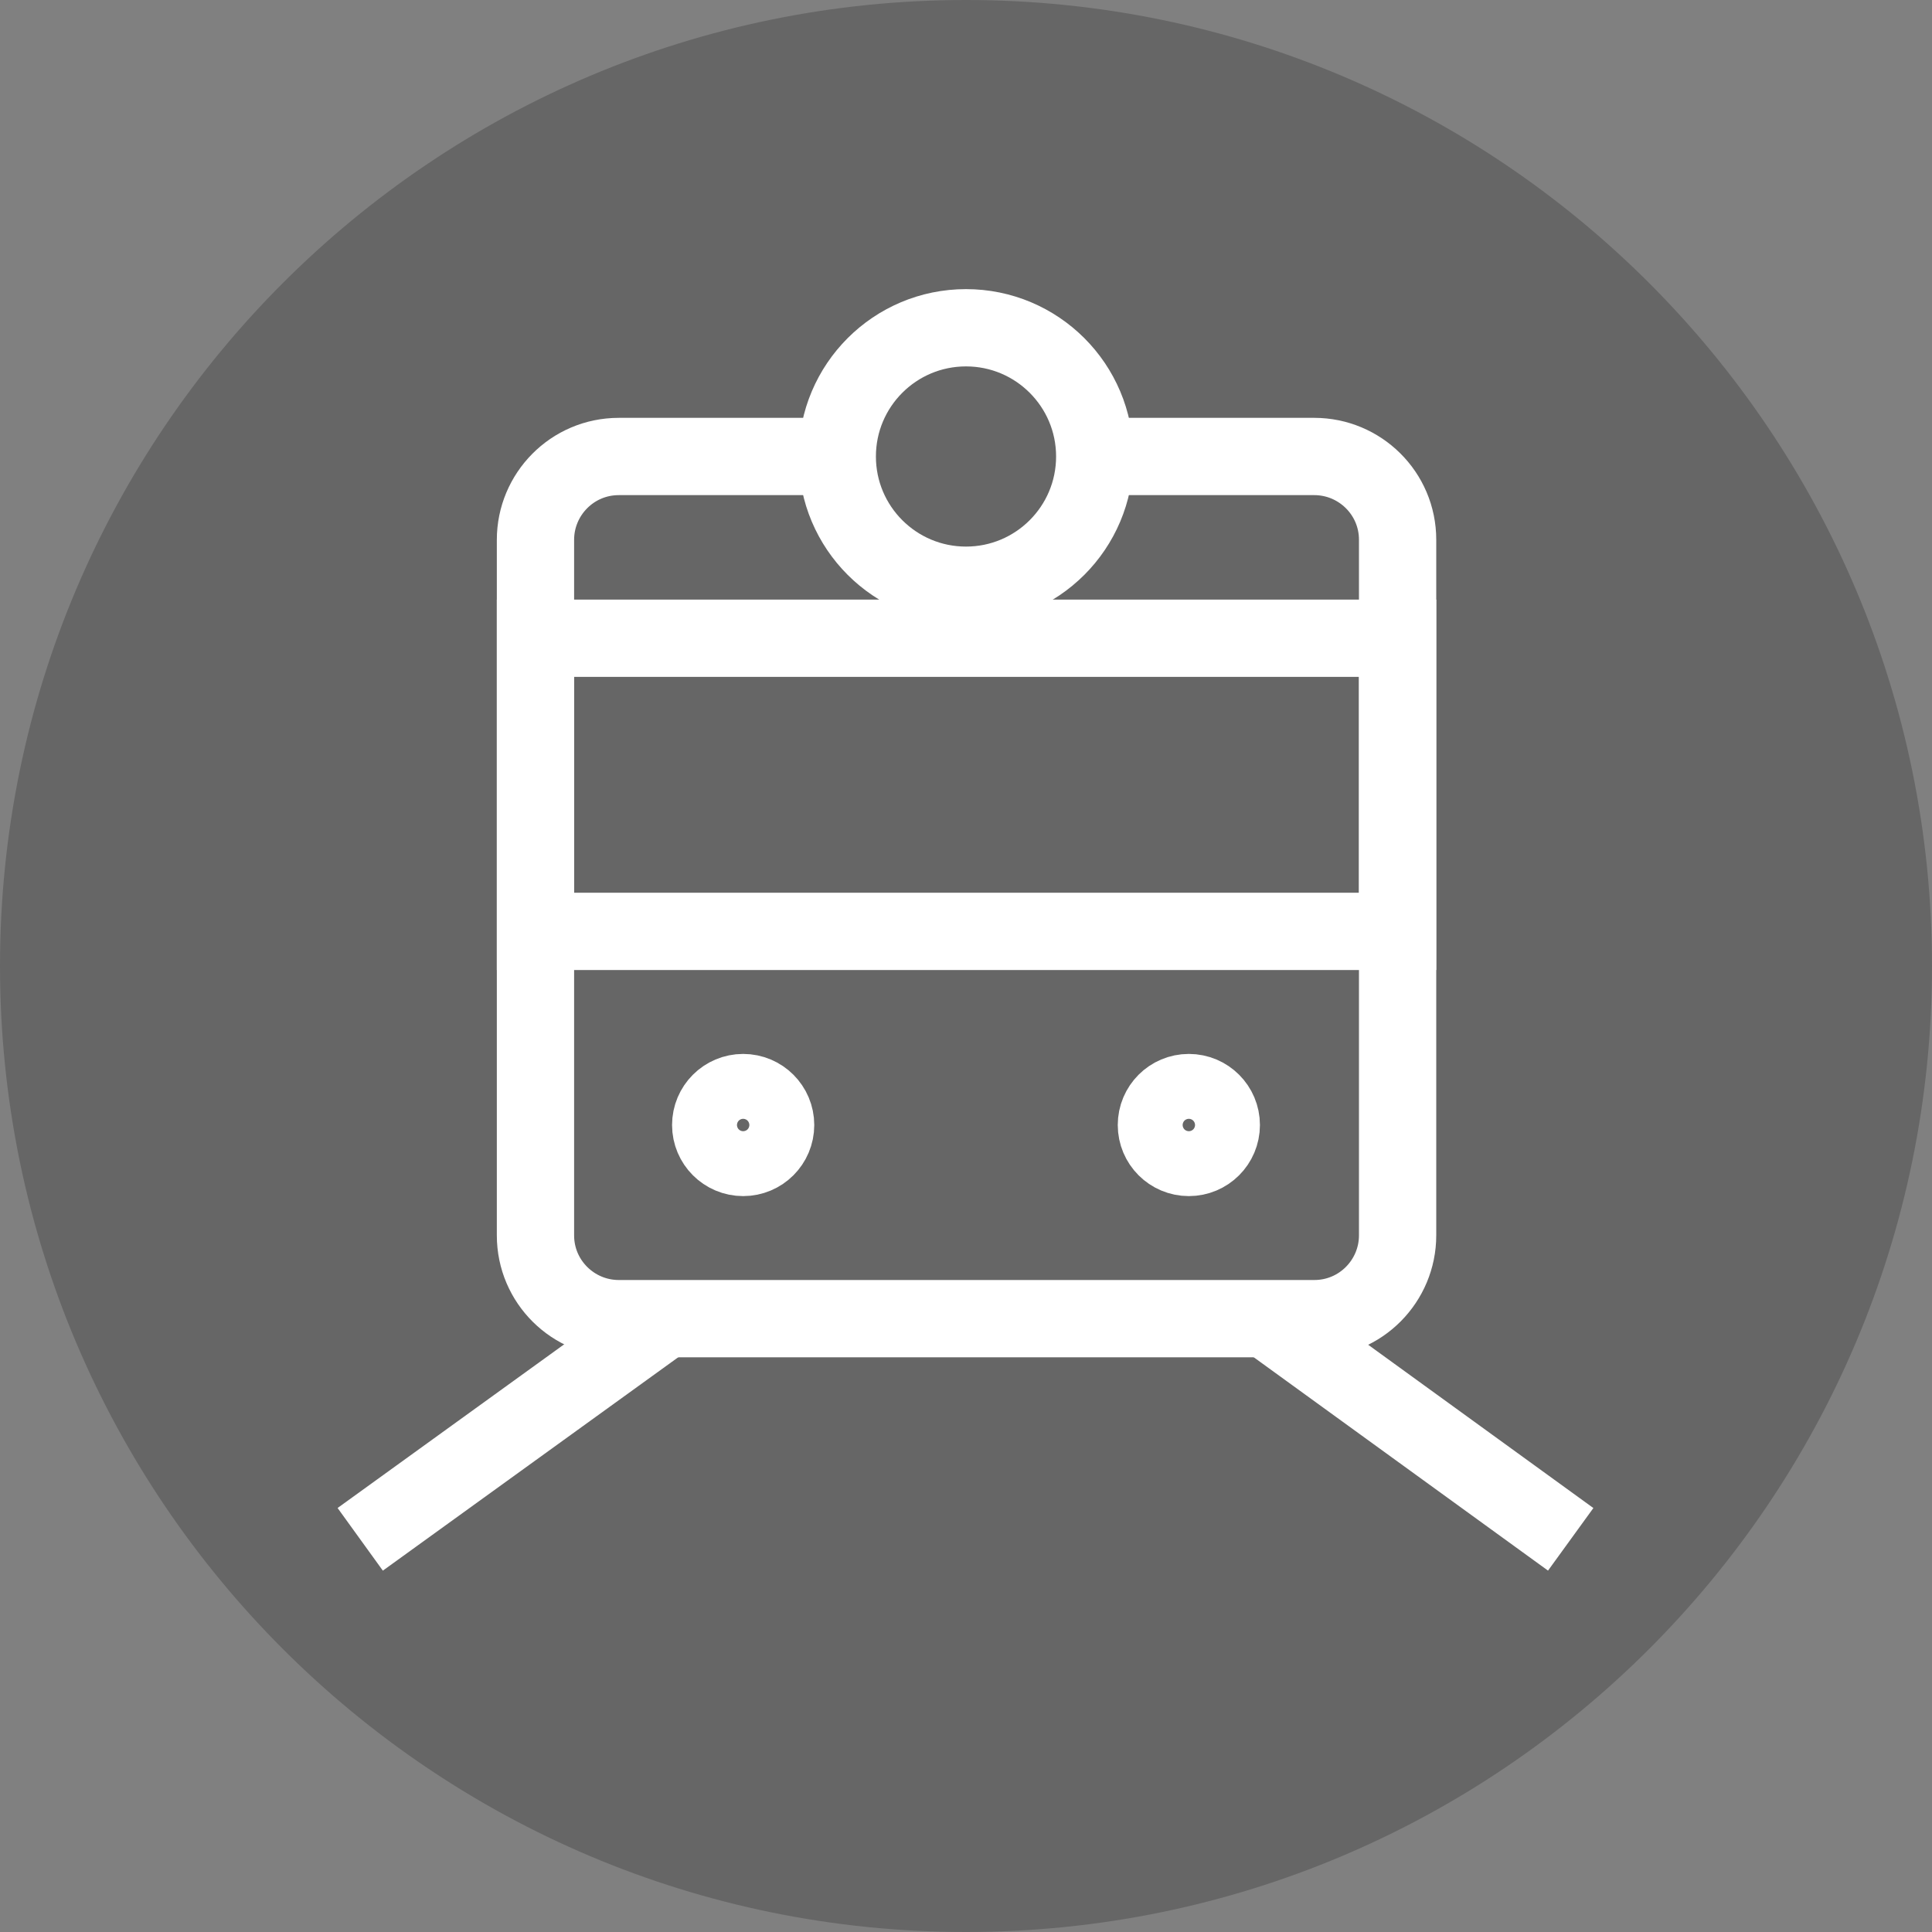 <svg width="100" height="100" viewBox="0 0 100 100" fill="none" xmlns="http://www.w3.org/2000/svg">
<rect x="0" y="0" width="100" height="100" fill="#808080" stroke="none"/>
<path opacity="0.2" d="M50 100C77.614 100 100 77.614 100 50C100 22.386 77.614 0 50 0C22.386 0 0 22.386 0 50C0 77.614 22.386 100 50 100Z" fill="black"/>
<path d="M56.663 23.628H68.029C70.381 23.628 72.34 25.532 72.34 27.939V63.942C72.34 66.293 70.437 68.253 68.029 68.253H32.027C29.675 68.253 27.716 66.349 27.716 63.942V27.939C27.716 25.588 29.619 23.628 32.027 23.628H43.393" stroke="white" stroke-width="4" stroke-miterlimit="10"/>
<path d="M72.34 33.035H27.716V48.208H72.34V33.035Z" stroke="white" stroke-width="4" stroke-miterlimit="10"/>
<path d="M50 30.291C53.68 30.291 56.663 27.308 56.663 23.628C56.663 19.948 53.68 16.965 50 16.965C46.32 16.965 43.337 19.948 43.337 23.628C43.337 27.308 46.32 30.291 50 30.291Z" stroke="white" stroke-width="4" stroke-miterlimit="10"/>
<path d="M34.379 68.309L18.645 79.675" stroke="white" stroke-width="4" stroke-miterlimit="10"/>
<path d="M65.622 68.309L81.299 79.675" stroke="white" stroke-width="4" stroke-miterlimit="10"/>
<path d="M38.466 59.91C39.394 59.91 40.146 59.158 40.146 58.231C40.146 57.303 39.394 56.551 38.466 56.551C37.538 56.551 36.786 57.303 36.786 58.231C36.786 59.158 37.538 59.91 38.466 59.91Z" stroke="white" stroke-width="4" stroke-miterlimit="10"/>
<path d="M61.534 59.91C62.462 59.91 63.214 59.158 63.214 58.231C63.214 57.303 62.462 56.551 61.534 56.551C60.606 56.551 59.855 57.303 59.855 58.231C59.855 59.158 60.606 59.91 61.534 59.91Z" stroke="white" stroke-width="4" stroke-miterlimit="10"/>
</svg>
